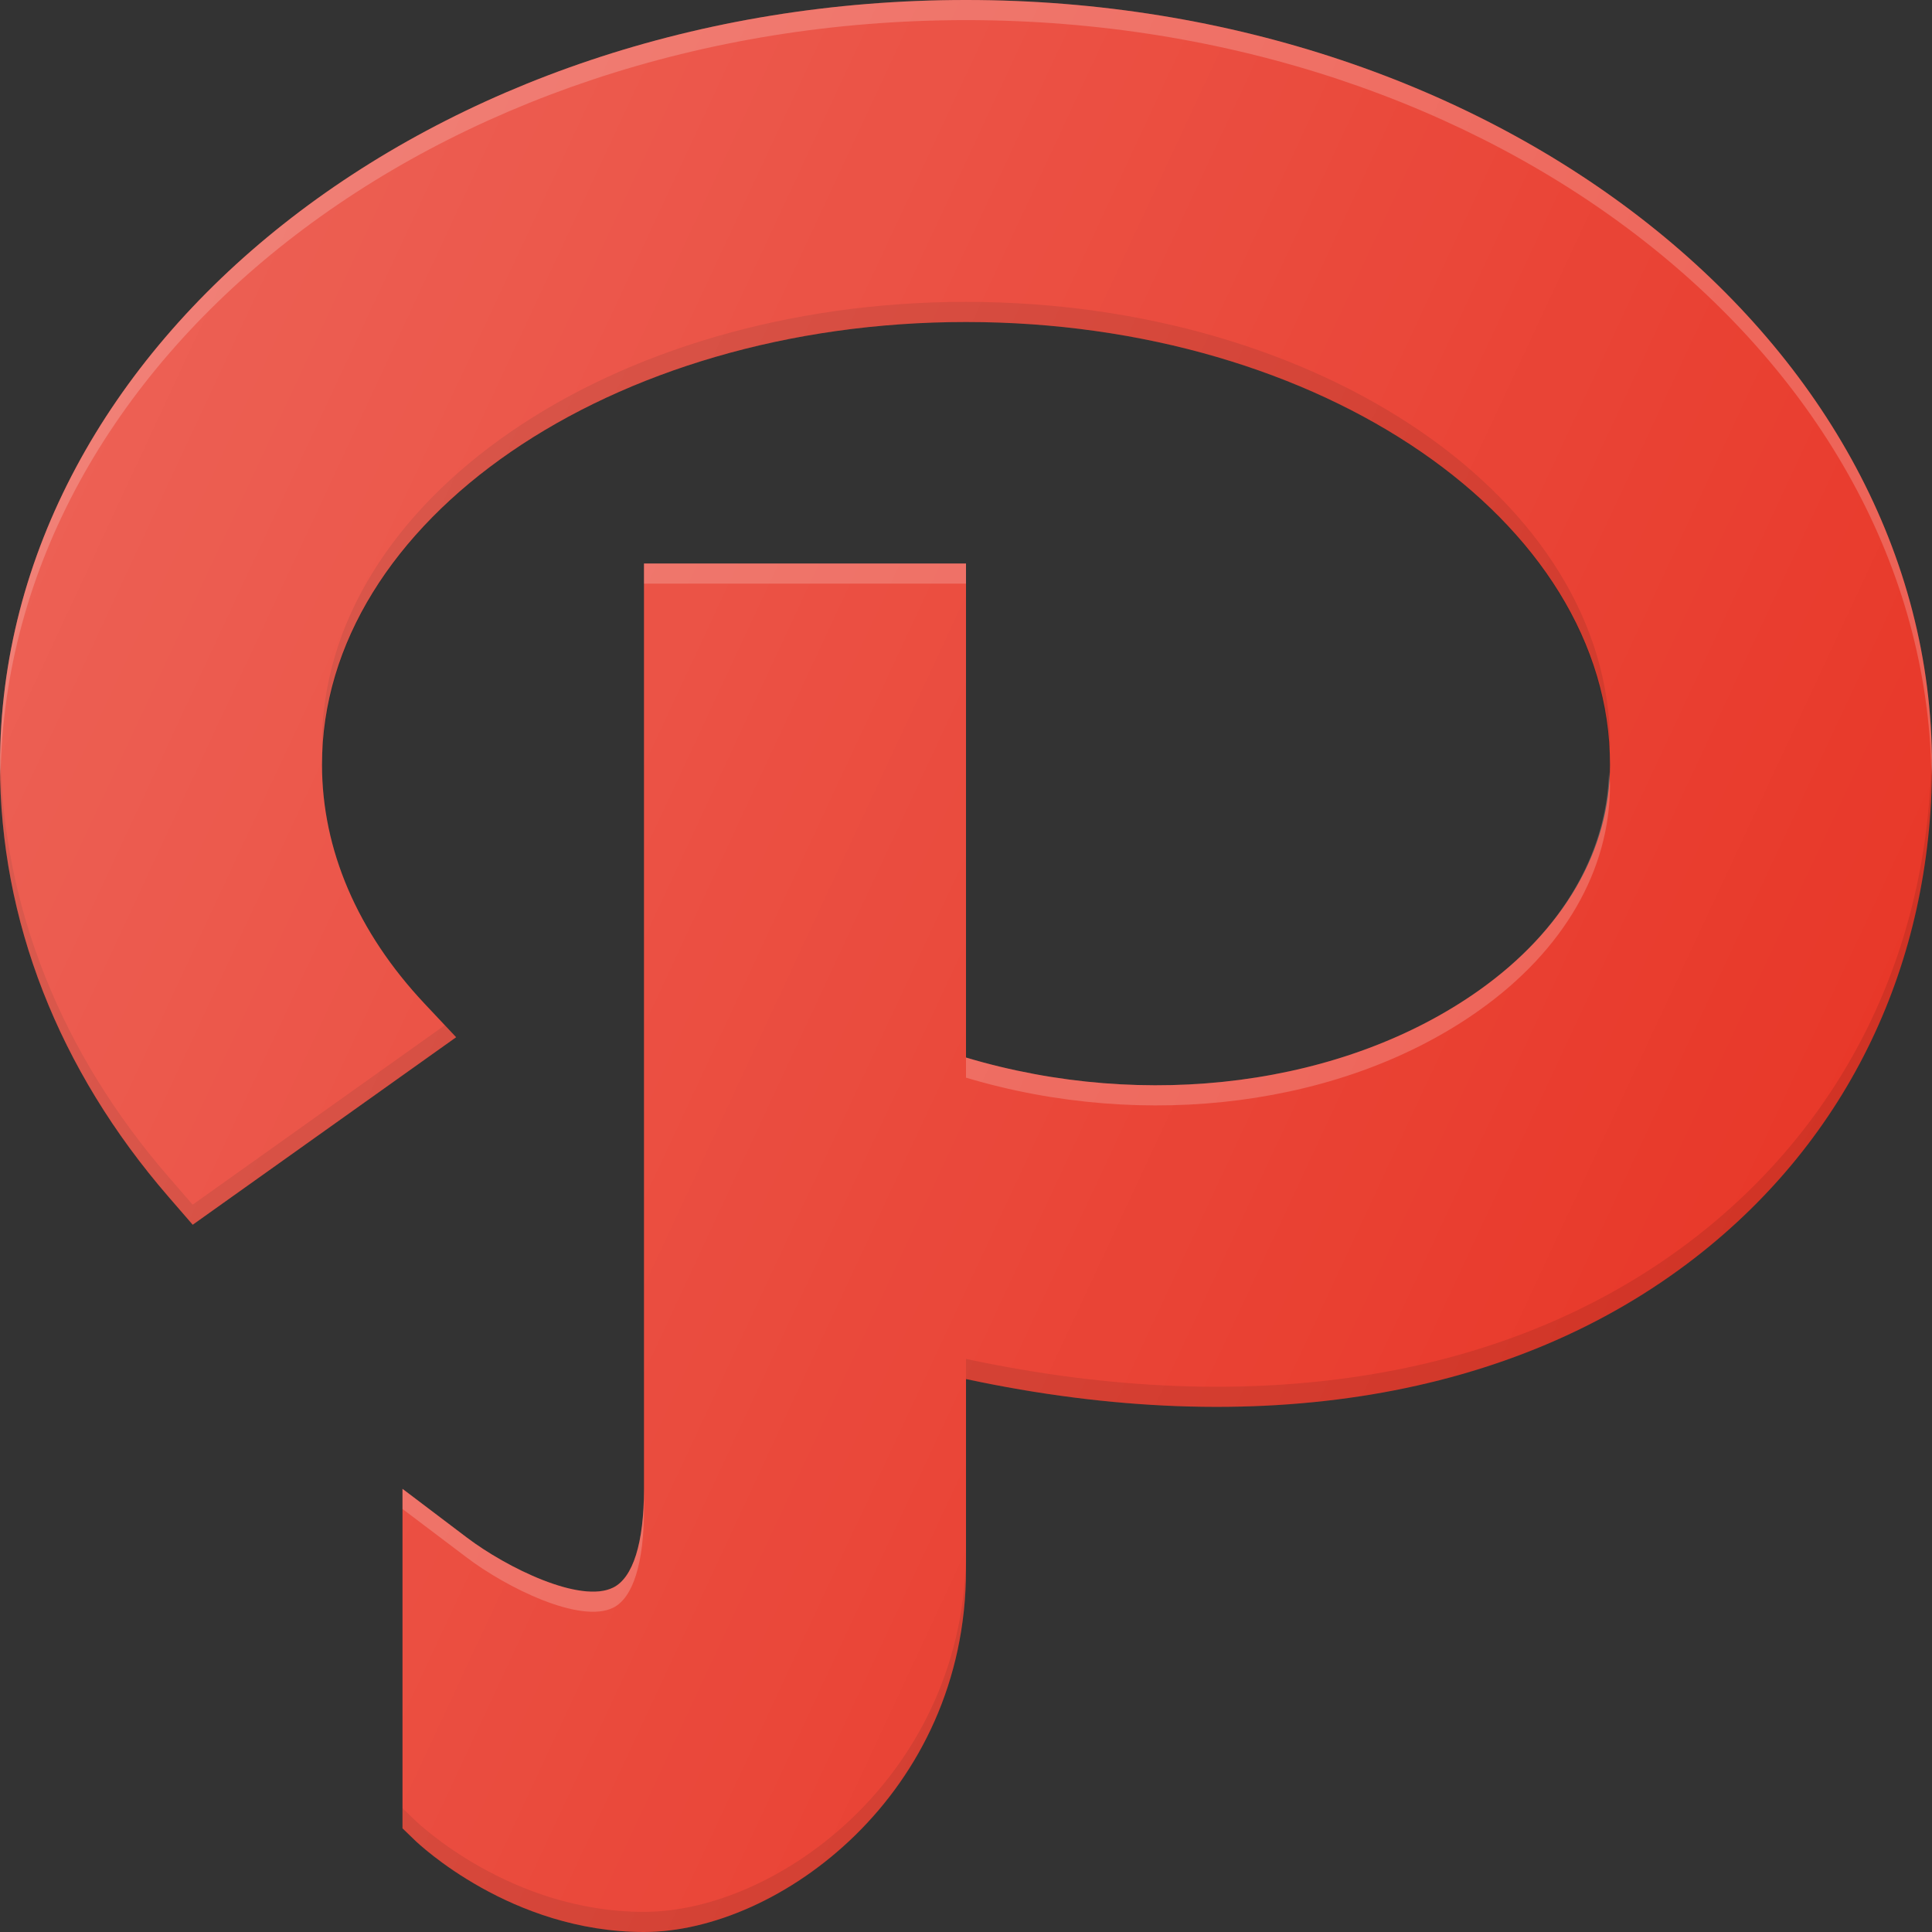 <?xml version="1.0" ?><svg enable-background="new 0 0 24 24" id="Layer_1" version="1.1" viewBox="0 0 24 24" xml:space="preserve" xmlns="http://www.w3.org/2000/svg" xmlns:xlink="http://www.w3.org/1999/xlink"><rect x="0" y="0" width="24" height="24" fill="#333333" stroke="none"/><g><path d="M12,0C5.383,0,0,4.262,0,9.5c0,1.931,0.725,3.788,2.096,5.37   l0.298,0.344l3.272-2.329l-0.393-0.418C4.44,11.58,4,10.554,4,9.5   C4,6.468,7.589,4,12,4s8,2.468,8,5.5c0,1.062-0.576,2.055-1.621,2.798   C16.705,13.488,14.236,13.806,12,13.137V7H8v11.5c0,0.665-0.136,1.099-0.382,1.221   c-0.407,0.205-1.325-0.248-1.816-0.619L5,18.495v4.217l0.152,0.147   C5.2,22.905,6.348,24,8,24c1.67,0,4-1.712,4-4.5v-2.369   c3.605,0.772,6.807,0.244,9.068-1.516C22.959,14.144,24,11.972,24,9.5   C24,4.262,18.617,0,12,0z" fill="#E83829"/><rect fill="#FFFFFF" height="0.25" opacity="0.2" width="4" x="8" y="7"/><path d="M18.379,12.298C16.705,13.488,14.236,13.806,12,13.137v0.25   c2.236,0.669,4.705,0.352,6.379-0.839C19.424,11.805,20,10.812,20,9.75   c0-0.055-0.01-0.108-0.012-0.162C19.957,10.616,19.394,11.576,18.379,12.298z" fill="#FFFFFF" opacity="0.2"/><path d="M7.618,19.971C7.864,19.849,8,19.415,8,18.75V18.5   c0,0.665-0.136,1.099-0.382,1.221c-0.407,0.205-1.325-0.248-1.816-0.619L5,18.495   v0.25l0.802,0.606C6.293,19.723,7.211,20.176,7.618,19.971z" fill="#FFFFFF" opacity="0.2"/><path d="M12,0C5.383,0,0,4.262,0,9.5c0,0.048,0.006,0.096,0.007,0.144   C0.079,4.455,5.428,0.25,12,0.25c6.569,0,11.915,4.201,11.993,9.387   C23.993,9.591,24,9.546,24,9.5C24,4.262,18.617,0,12,0z" fill="#FFFFFF" opacity="0.2"/><path d="M8,23.75c-1.652,0-2.8-1.095-2.848-1.141L5,22.462v0.25   l0.152,0.147C5.2,22.905,6.348,24,8,24c1.67,0,4-1.712,4-4.5v-0.25   C12,22.038,9.67,23.75,8,23.75z" fill="#010101" opacity="0.1"/><path d="M2.096,14.871l0.298,0.344l3.272-2.329l-0.141-0.15   l-3.132,2.229l-0.298-0.344c-1.337-1.542-2.054-3.347-2.089-5.226   C0.006,9.431,0,9.465,0,9.501C0,11.432,0.725,13.289,2.096,14.871z" fill="#010101" opacity="0.1"/><path d="M21.068,15.365C18.807,17.125,15.605,17.653,12,16.881v0.25   c3.605,0.772,6.807,0.244,9.068-1.516C22.959,14.144,24,11.972,24,9.5   c0-0.038-0.007-0.075-0.007-0.113C23.955,11.801,22.924,13.921,21.068,15.365z" fill="#010101" opacity="0.1"/><path d="M12,4c4.331,0,7.862,2.381,7.988,5.338   C19.989,9.308,20,9.28,20,9.25c0-3.032-3.589-5.5-8-5.5s-8,2.468-8,5.5   c0,0.035,0.01,0.069,0.011,0.103C4.125,6.389,7.661,4,12,4z" fill="#010101" opacity="0.1"/><linearGradient gradientUnits="userSpaceOnUse" id="SVGID_1_" x1="0.392" x2="21.449" y1="6.961" y2="16.78"><stop offset="0" style="stop-color:#FFFFFF;stop-opacity:0.2"/><stop offset="1" style="stop-color:#FFFFFF;stop-opacity:0"/></linearGradient><path d="M12,0C5.383,0,0,4.262,0,9.5c0,1.931,0.725,3.788,2.096,5.37   l0.298,0.344l3.272-2.329l-0.393-0.418C4.44,11.58,4,10.554,4,9.5   C4,6.468,7.589,4,12,4s8,2.468,8,5.5c0,1.062-0.576,2.055-1.621,2.798   C16.705,13.488,14.236,13.806,12,13.137V7H8v11.5c0,0.665-0.136,1.099-0.382,1.221   c-0.407,0.205-1.325-0.248-1.816-0.619L5,18.495v4.217l0.152,0.147   C5.2,22.905,6.348,24,8,24c1.67,0,4-1.712,4-4.5v-2.369   c3.605,0.772,6.807,0.244,9.068-1.516C22.959,14.144,24,11.972,24,9.5   C24,4.262,18.617,0,12,0z" fill="url(#SVGID_1_)"/></g><g/><g/><g/><g/><g/><g/><g/><g/><g/><g/><g/><g/><g/><g/><g/></svg>